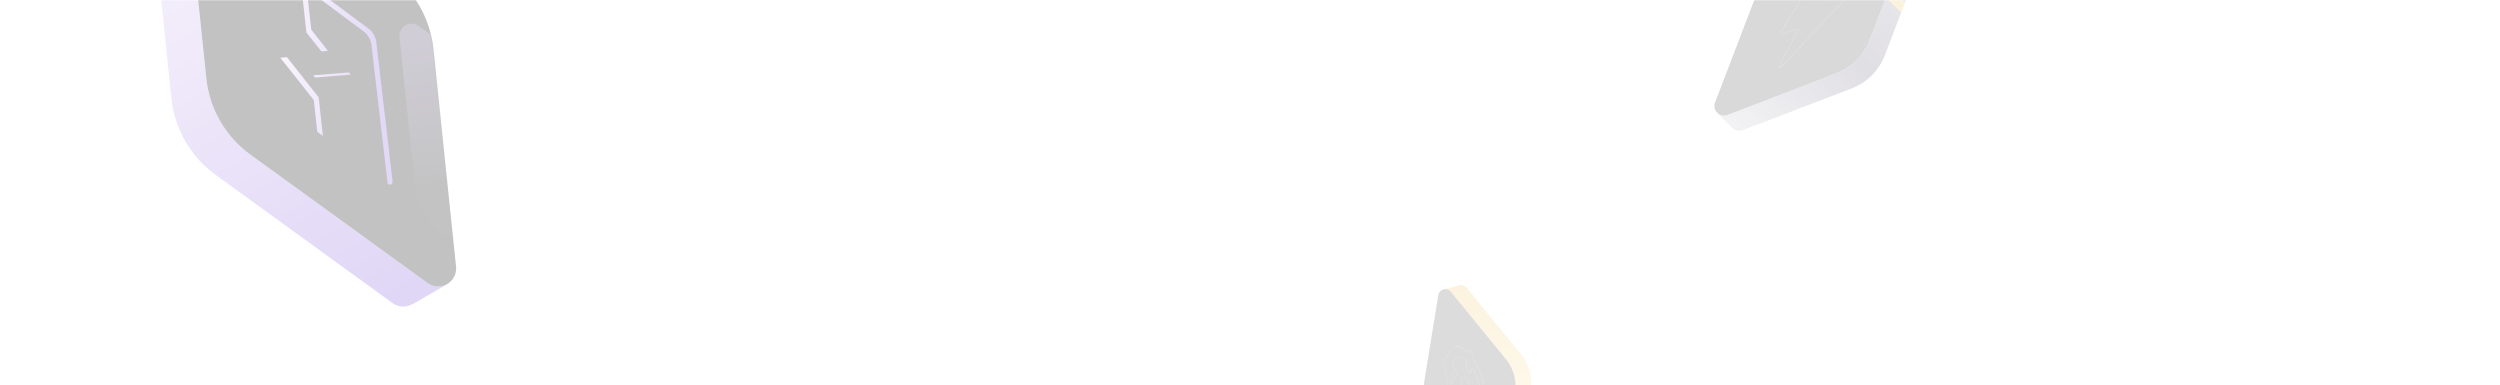 <?xml version="1.0" encoding="UTF-8"?>
<!--
  - Copyright (c) 2021 Terminus, Inc.
  -
  - This program is free software: you can use, redistribute, and/or modify
  - it under the terms of the GNU Affero General Public License, version 3
  - or later ("AGPL"), as published by the Free Software Foundation.
  -
  - This program is distributed in the hope that it will be useful, but WITHOUT
  - ANY WARRANTY; without even the implied warranty of MERCHANTABILITY or
  - FITNESS FOR A PARTICULAR PURPOSE.
  -
  - You should have received a copy of the GNU Affero General Public License
  - along with this program. If not, see <http://www.gnu.org/licenses/>.
  -->

<svg width="1336px" height="206px" viewBox="0 0 1336 206" version="1.1" xmlns="http://www.w3.org/2000/svg" xmlns:xlink="http://www.w3.org/1999/xlink">
    <title>编组 9</title>
    <defs>
        <rect id="path-1" x="0" y="0" width="191" height="83"></rect>
        <linearGradient x1="100%" y1="50%" x2="0%" y2="50%" id="linearGradient-3">
            <stop stop-color="#302647" offset="0%"></stop>
            <stop stop-color="#ACA8B5" offset="18.224%"></stop>
            <stop stop-color="#8D65E1" offset="18.25%"></stop>
            <stop stop-color="#8D65E1" offset="22.314%"></stop>
            <stop stop-color="#E0A716" offset="22.414%"></stop>
            <stop stop-color="#E0A716" offset="25.993%"></stop>
            <stop stop-color="#59516C" offset="26.007%"></stop>
            <stop stop-color="#302647" offset="49.649%"></stop>
            <stop stop-color="#ACA8B5" offset="100%"></stop>
        </linearGradient>
        <path d="M84.712,2.465 L85.184,2.671 L133.647,24.315 L133.647,21.303 L145.215,21.303 L145.215,32.787 L145.159,32.787 C145.158,34.678 144.106,36.487 142.323,37.379 L142.116,37.477 L85.184,62.903 C77.343,66.405 68.405,66.473 60.521,63.109 L60.05,62.903 L3.118,37.477 C1.963,36.961 1.039,36.037 0.523,34.882 C0.218,34.2 0.074,33.487 0.075,32.786 L0,32.787 L0,21.303 L15.313,21.303 L15.312,22.65 L60.05,2.671 C67.89,-0.831 76.829,-0.9 84.712,2.465 Z" id="path-4"></path>
        <linearGradient x1="50%" y1="0%" x2="50%" y2="100%" id="linearGradient-6">
            <stop stop-color="#F0F4FF" offset="0%"></stop>
            <stop stop-color="#F8FAFF" offset="100%"></stop>
        </linearGradient>
        <path d="M67.433,5.613 L10.501,31.039 C7.911,32.196 6.749,35.233 7.906,37.823 C8.422,38.979 9.346,39.903 10.501,40.419 L67.433,65.845 C75.43,69.417 84.57,69.417 92.567,65.845 L149.499,40.419 C152.089,39.262 153.251,36.224 152.094,33.634 C151.578,32.479 150.654,31.555 149.499,31.039 L92.567,5.613 C84.57,2.041 75.43,2.041 67.433,5.613 Z" id="path-7"></path>
        <filter x="3.4%" y="1.3%" width="93.2%" height="97.4%" filterUnits="objectBoundingBox" id="filter-9">
            <feOffset dx="0" dy="-2" in="SourceAlpha" result="shadowOffsetInner1"></feOffset>
            <feComposite in="shadowOffsetInner1" in2="SourceAlpha" operator="arithmetic" k2="-1" k3="1" result="shadowInnerInner1"></feComposite>
            <feColorMatrix values="0 0 0 0 1   0 0 0 0 1   0 0 0 0 1  0 0 0 1 0" type="matrix" in="shadowInnerInner1" result="shadowMatrixInner1"></feColorMatrix>
            <feGaussianBlur stdDeviation="1" in="SourceAlpha" result="shadowBlurInner2"></feGaussianBlur>
            <feOffset dx="0" dy="2" in="shadowBlurInner2" result="shadowOffsetInner2"></feOffset>
            <feComposite in="shadowOffsetInner2" in2="SourceAlpha" operator="arithmetic" k2="-1" k3="1" result="shadowInnerInner2"></feComposite>
            <feColorMatrix values="0 0 0 0 0.678   0 0 0 0 0.745   0 0 0 0 1  0 0 0 0.052 0" type="matrix" in="shadowInnerInner2" result="shadowMatrixInner2"></feColorMatrix>
            <feMerge>
                <feMergeNode in="shadowMatrixInner1"></feMergeNode>
                <feMergeNode in="shadowMatrixInner2"></feMergeNode>
            </feMerge>
        </filter>
        <linearGradient x1="3.325%" y1="55.558%" x2="81.744%" y2="44.442%" id="linearGradient-10">
            <stop stop-color="#EAEDF6" offset="0%"></stop>
            <stop stop-color="#C6C2D1" offset="100%"></stop>
        </linearGradient>
        <path d="M92.431,22.183 L61.692,29.322 C61.133,29.452 60.883,29.793 61.133,30.083 C61.188,30.147 61.266,30.205 61.361,30.254 L69.248,34.344 C69.681,34.569 69.681,34.933 69.248,35.158 C69.179,35.194 69.102,35.224 69.018,35.249 L48.214,41.489 C47.683,41.648 47.502,42 47.809,42.275 C48.018,42.463 48.414,42.574 48.833,42.562 L100.444,41.035 C101.056,41.017 101.524,40.745 101.489,40.428 C101.473,40.287 101.358,40.154 101.166,40.054 L92.038,35.32 C91.604,35.095 91.604,34.731 92.038,34.506 C92.141,34.453 92.264,34.41 92.399,34.381 L108.25,30.989 C108.816,30.868 109.086,30.531 108.852,30.237 C108.796,30.167 108.714,30.104 108.611,30.05 L93.669,22.301 C93.343,22.132 92.851,22.085 92.431,22.183 Z" id="path-11"></path>
        <filter x="0.0%" y="0.0%" width="100.0%" height="100.0%" filterUnits="objectBoundingBox" id="filter-12">
            <feOffset dx="0" dy="0" in="SourceAlpha" result="shadowOffsetOuter1"></feOffset>
            <feColorMatrix values="0 0 0 0 1   0 0 0 0 1   0 0 0 0 1  0 0 0 1 0" type="matrix" in="shadowOffsetOuter1"></feColorMatrix>
        </filter>
        <filter x="0.0%" y="0.0%" width="100.0%" height="100.0%" filterUnits="objectBoundingBox" id="filter-13">
            <feOffset dx="0" dy="0" in="SourceAlpha" result="shadowOffsetInner1"></feOffset>
            <feComposite in="shadowOffsetInner1" in2="SourceAlpha" operator="arithmetic" k2="-1" k3="1" result="shadowInnerInner1"></feComposite>
            <feColorMatrix values="0 0 0 0 0.626   0 0 0 0 0.604   0 0 0 0 0.673  0 0 0 1 0" type="matrix" in="shadowInnerInner1"></feColorMatrix>
        </filter>
        <rect id="path-14" x="0" y="0" width="229" height="206"></rect>
        <linearGradient x1="3.61187e-14%" y1="50%" x2="99.415%" y2="49.881%" id="linearGradient-16">
            <stop stop-color="#D3ADF7" offset="0%"></stop>
            <stop stop-color="#CCB6EF" offset="25.33%"></stop>
            <stop stop-color="#7C53DB" offset="100%"></stop>
        </linearGradient>
        <path d="M159.119,4.743 L159.72,5.007 L250.588,45.589 L250.589,39.942 L272.278,39.942 L272.278,61.475 L272.173,61.476 C272.171,65.07 270.146,68.503 266.72,70.151 L266.467,70.269 L159.72,117.943 C144.925,124.551 128.045,124.639 113.194,118.207 L112.593,117.943 L5.846,70.269 C3.68,69.301 1.947,67.569 0.98,65.403 C0.409,64.125 0.14,62.79 0.14,61.476 L0,61.475 L0,39.942 L28.711,39.942 L28.711,42.469 L112.593,5.007 C127.388,-1.6 144.268,-1.689 159.119,4.743 Z" id="path-17"></path>
        <linearGradient x1="50%" y1="0%" x2="50%" y2="98.831%" id="linearGradient-19">
            <stop stop-color="#EDDBFF" offset="0%"></stop>
            <stop stop-color="#F9F0FF" offset="100%"></stop>
        </linearGradient>
        <path d="M126.436,10.524 L19.689,58.198 C14.833,60.367 12.654,66.062 14.823,70.919 C15.791,73.085 17.523,74.818 19.689,75.785 L126.436,123.46 C141.432,130.157 158.568,130.157 173.564,123.46 L280.311,75.785 C285.167,73.616 287.346,67.921 285.177,63.064 C284.209,60.898 282.477,59.166 280.311,58.198 L173.564,10.524 C158.568,3.827 141.432,3.827 126.436,10.524 Z" id="path-20"></path>
        <filter x="3.7%" y="1.9%" width="92.7%" height="96.3%" filterUnits="objectBoundingBox" id="filter-22">
            <feOffset dx="0" dy="-3" in="SourceAlpha" result="shadowOffsetInner1"></feOffset>
            <feComposite in="shadowOffsetInner1" in2="SourceAlpha" operator="arithmetic" k2="-1" k3="1" result="shadowInnerInner1"></feComposite>
            <feColorMatrix values="0 0 0 0 1   0 0 0 0 1   0 0 0 0 1  0 0 0 1 0" type="matrix" in="shadowInnerInner1" result="shadowMatrixInner1"></feColorMatrix>
            <feGaussianBlur stdDeviation="1.5" in="SourceAlpha" result="shadowBlurInner2"></feGaussianBlur>
            <feOffset dx="0" dy="3" in="shadowBlurInner2" result="shadowOffsetInner2"></feOffset>
            <feComposite in="shadowOffsetInner2" in2="SourceAlpha" operator="arithmetic" k2="-1" k3="1" result="shadowInnerInner2"></feComposite>
            <feColorMatrix values="0 0 0 0 0.678   0 0 0 0 0.745   0 0 0 0 1  0 0 0 0.052 0" type="matrix" in="shadowInnerInner2" result="shadowMatrixInner2"></feColorMatrix>
            <feMerge>
                <feMergeNode in="shadowMatrixInner1"></feMergeNode>
                <feMergeNode in="shadowMatrixInner2"></feMergeNode>
            </feMerge>
        </filter>
        <linearGradient x1="5.672%" y1="49.047%" x2="53.677%" y2="58.668%" id="linearGradient-23">
            <stop stop-color="#9E7DE4" stop-opacity="0.375" offset="0.038%"></stop>
            <stop stop-color="#AA8DE7" stop-opacity="0.012" offset="100%"></stop>
        </linearGradient>
        <filter x="3.1%" y="0.5%" width="93.9%" height="99.0%" filterUnits="objectBoundingBox" id="filter-24">
            <feGaussianBlur stdDeviation="1.075" in="SourceGraphic"></feGaussianBlur>
        </filter>
        <linearGradient x1="71.737%" y1="24.701%" x2="27.058%" y2="55.085%" id="linearGradient-25">
            <stop stop-color="#8862DE" offset="0%"></stop>
            <stop stop-color="#E8D3F9" offset="100%"></stop>
        </linearGradient>
        <path d="M70.026,0.681 C72.131,-0.227 75.545,-0.227 77.651,0.681 L146.278,30.289 C148.384,31.197 148.384,32.67 146.278,33.578 L114.824,47.148 L91.929,37.271 L76.507,38.842 L86.229,18.363 L57.635,22.476 L38.571,14.251 L70.026,0.681 Z M59.59,46.441 L88.122,42.256 L107.143,50.626 L77.66,63.6 C75.559,64.524 72.153,64.524 70.052,63.6 L1.576,33.467 C-0.525,32.542 -0.525,31.043 1.576,30.119 L31.058,17.145 L54.835,27.608 L69.101,25.515 L59.59,46.441 Z" id="path-26"></path>
        <filter x="-0.0%" y="0.0%" width="100.0%" height="100.0%" filterUnits="objectBoundingBox" id="filter-27">
            <feOffset dx="0" dy="0" in="SourceAlpha" result="shadowOffsetOuter1"></feOffset>
            <feColorMatrix values="0 0 0 0 0.979   0 0 0 0 0.952   0 0 0 0 1  0 0 0 1 0" type="matrix" in="shadowOffsetOuter1"></feColorMatrix>
        </filter>
        <filter x="-1.0%" y="-2.3%" width="102.0%" height="104.7%" filterUnits="objectBoundingBox" id="filter-28">
            <feOffset dx="0" dy="3" in="SourceAlpha" result="shadowOffsetInner1"></feOffset>
            <feComposite in="shadowOffsetInner1" in2="SourceAlpha" operator="arithmetic" k2="-1" k3="1" result="shadowInnerInner1"></feComposite>
            <feColorMatrix values="0 0 0 0 0.631   0 0 0 0 0.491   0 0 0 0 0.954  0 0 0 1 0" type="matrix" in="shadowInnerInner1"></feColorMatrix>
        </filter>
        <rect id="path-29" x="0" y="0" width="190" height="82"></rect>
        <linearGradient x1="3.61187e-14%" y1="50%" x2="99.415%" y2="49.879%" id="linearGradient-31">
            <stop stop-color="#FFDA7B" offset="0%"></stop>
            <stop stop-color="#FCD675" offset="25.33%"></stop>
            <stop stop-color="#E0A716" offset="100%"></stop>
        </linearGradient>
        <path d="M63.01,1.858 L63.429,2.042 L99.4,18.24 L99.4,15.981 L108.004,15.981 L108.005,24.239 C108.146,25.757 107.364,27.264 105.949,27.992 L105.766,28.08 L63.429,47.145 C57.578,49.78 50.898,49.842 45.008,47.329 L44.588,47.145 L2.251,28.08 C1.4,27.697 0.718,27.015 0.335,26.164 C0.083,25.605 -0.023,25.017 -0,24.444 L2.22710862e-13,15.981 L11.389,15.981 L11.388,16.992 L44.588,2.042 C50.44,-0.593 57.12,-0.654 63.01,1.858 Z" id="path-32"></path>
        <linearGradient x1="50%" y1="0%" x2="50%" y2="98.831%" id="linearGradient-34">
            <stop stop-color="#FEE39F" offset="0%"></stop>
            <stop stop-color="#FFF4D8" offset="100%"></stop>
        </linearGradient>
        <path d="M50.079,4.242 L7.743,23.307 C5.817,24.174 4.959,26.438 5.826,28.364 C6.209,29.215 6.891,29.897 7.743,30.281 L50.079,49.346 C56.07,52.043 62.93,52.043 68.921,49.346 L111.257,30.281 C113.183,29.413 114.041,27.149 113.174,25.224 C112.791,24.372 112.109,23.691 111.257,23.307 L68.921,4.242 C62.93,1.545 56.07,1.545 50.079,4.242 Z" id="path-35"></path>
        <filter x="2.9%" y="0.4%" width="94.1%" height="99.2%" filterUnits="objectBoundingBox" id="filter-37">
            <feOffset dx="0" dy="-2" in="SourceAlpha" result="shadowOffsetInner1"></feOffset>
            <feComposite in="shadowOffsetInner1" in2="SourceAlpha" operator="arithmetic" k2="-1" k3="1" result="shadowInnerInner1"></feComposite>
            <feColorMatrix values="0 0 0 0 1   0 0 0 0 1   0 0 0 0 1  0 0 0 1 0" type="matrix" in="shadowInnerInner1" result="shadowMatrixInner1"></feColorMatrix>
            <feGaussianBlur stdDeviation="1" in="SourceAlpha" result="shadowBlurInner2"></feGaussianBlur>
            <feOffset dx="0" dy="2" in="shadowBlurInner2" result="shadowOffsetInner2"></feOffset>
            <feComposite in="shadowOffsetInner2" in2="SourceAlpha" operator="arithmetic" k2="-1" k3="1" result="shadowInnerInner2"></feComposite>
            <feColorMatrix values="0 0 0 0 0.678   0 0 0 0 0.745   0 0 0 0 1  0 0 0 0.052 0" type="matrix" in="shadowInnerInner2" result="shadowMatrixInner2"></feColorMatrix>
            <feMerge>
                <feMergeNode in="shadowMatrixInner1"></feMergeNode>
                <feMergeNode in="shadowMatrixInner2"></feMergeNode>
            </feMerge>
        </filter>
        <linearGradient x1="51.501%" y1="60.139%" x2="82.429%" y2="38.798%" id="linearGradient-38">
            <stop stop-color="#F2C552" stop-opacity="0.647" offset="0%"></stop>
            <stop stop-color="#FFE8B0" stop-opacity="0.61" offset="100%"></stop>
        </linearGradient>
        <filter x="3.0%" y="0.6%" width="94.0%" height="98.8%" filterUnits="objectBoundingBox" id="filter-39">
            <feGaussianBlur stdDeviation="0.636" in="SourceGraphic"></feGaussianBlur>
        </filter>
        <linearGradient x1="71.737%" y1="26.373%" x2="27.058%" y2="54.749%" id="linearGradient-40">
            <stop stop-color="#E2AA1B" offset="0%"></stop>
            <stop stop-color="#FFD46C" offset="100%"></stop>
        </linearGradient>
        <path d="M73.474,17.332 L73.599,17.279 C74.711,16.812 76.515,16.812 77.627,17.279 C78.74,17.747 78.74,18.505 77.627,18.972 L77.503,19.025 C83.882,22.469 83.882,27.324 77.503,30.769 L77.627,30.821 C78.74,31.289 78.74,32.047 77.627,32.514 C76.515,32.981 74.711,32.981 73.599,32.514 L73.474,32.462 C65.277,35.142 53.723,35.142 45.526,32.462 L45.401,32.514 C44.289,32.981 42.485,32.981 41.373,32.514 C40.26,32.047 40.26,31.289 41.373,30.821 L41.497,30.769 C35.118,27.324 35.118,22.469 41.497,19.025 L41.373,18.972 C40.26,18.505 40.26,17.747 41.373,17.279 C42.485,16.812 44.289,16.812 45.401,17.279 L45.526,17.332 C53.723,14.651 65.277,14.651 73.474,17.332 Z M49.596,19.042 L51.443,19.818 C52.556,20.286 52.556,21.044 51.443,21.511 C50.331,21.979 48.528,21.979 47.415,21.511 L45.569,20.735 C41.357,23.218 41.357,26.575 45.569,29.058 L47.415,28.282 C48.528,27.815 50.331,27.815 51.443,28.282 C52.556,28.75 52.556,29.507 51.443,29.975 L49.596,30.751 C55.506,32.521 63.494,32.521 69.404,30.751 L67.557,29.975 C66.444,29.507 66.444,28.75 67.557,28.282 C68.669,27.815 70.472,27.815 71.585,28.282 L73.431,29.058 C77.643,26.575 77.643,23.218 73.431,20.735 L71.585,21.511 C70.472,21.979 68.669,21.979 67.557,21.511 C66.444,21.044 66.444,20.286 67.557,19.818 L69.404,19.042 C63.494,17.272 55.506,17.272 49.596,19.042 Z M55.472,23.204 C57.696,22.269 61.304,22.269 63.528,23.204 C65.753,24.139 65.753,25.654 63.528,26.589 C61.304,27.524 57.696,27.524 55.472,26.589 C53.247,25.654 53.247,24.139 55.472,23.204 Z" id="path-41"></path>
        <filter x="-0.0%" y="0.0%" width="100.0%" height="100.0%" filterUnits="objectBoundingBox" id="filter-42">
            <feOffset dx="0" dy="0" in="SourceAlpha" result="shadowOffsetOuter1"></feOffset>
            <feColorMatrix values="0 0 0 0 1   0 0 0 0 0.963   0 0 0 0 0.868  0 0 0 1 0" type="matrix" in="shadowOffsetOuter1"></feColorMatrix>
        </filter>
        <filter x="-0.0%" y="0.0%" width="100.0%" height="100.0%" filterUnits="objectBoundingBox" id="filter-43">
            <feOffset dx="0" dy="0" in="SourceAlpha" result="shadowOffsetInner1"></feOffset>
            <feComposite in="shadowOffsetInner1" in2="SourceAlpha" operator="arithmetic" k2="-1" k3="1" result="shadowInnerInner1"></feComposite>
            <feColorMatrix values="0 0 0 0 0.894   0 0 0 0 0.678   0 0 0 0 0.137  0 0 0 1 0" type="matrix" in="shadowInnerInner1"></feColorMatrix>
        </filter>
    </defs>
    <g id="微服务" stroke="none" stroke-width="1" fill="none" fill-rule="evenodd">
        <g id="微服务首页" transform="translate(-80, 0)">
            <g id="编组-12" transform="translate(80, 0)">
                <rect id="矩形" x="0" y="0" width="1336" height="206" rx="2"></rect>
                <g id="编组-6备份-2" opacity="0.15" transform="translate(874, 0)">
                    <mask id="mask-2" fill="white">
                        <use xlink:href="#path-1"></use>
                    </mask>
                    <g id="蒙版"></g>
                    <g mask="url(#mask-2)">
                        <g transform="translate(98, 12) rotate(-45) translate(-98, -12) translate(18, -28)">
                            <g id="路径-2备份-6" transform="translate(7.383, 14.426)">
                                <mask id="mask-5" fill="white">
                                    <use xlink:href="#path-4"></use>
                                </mask>
                                <use id="形状结合" fill="url(#linearGradient-3)" xlink:href="#path-4"></use>
                            </g>
                            <g id="路径-2备份-5">
                                <mask id="mask-8" fill="white">
                                    <use xlink:href="#path-7"></use>
                                </mask>
                                <g id="蒙版">
                                    <use fill="url(#linearGradient-6)" fill-rule="evenodd" xlink:href="#path-7"></use>
                                    <use fill="black" fill-opacity="1" filter="url(#filter-9)" xlink:href="#path-7"></use>
                                </g>
                                <g id="路径-9" mask="url(#mask-8)">
                                    <use fill="black" fill-opacity="1" filter="url(#filter-12)" xlink:href="#path-11"></use>
                                    <use fill="url(#linearGradient-10)" fill-rule="evenodd" xlink:href="#path-11"></use>
                                    <use fill="black" fill-opacity="1" filter="url(#filter-13)" xlink:href="#path-11"></use>
                                </g>
                            </g>
                        </g>
                    </g>
                </g>
                <g id="编组-6" opacity="0.3" transform="translate(60, 0)">
                    <mask id="mask-15" fill="white">
                        <use xlink:href="#path-14"></use>
                    </mask>
                    <g id="蒙版"></g>
                    <g opacity="0.793" mask="url(#mask-15)">
                        <g transform="translate(104, 38) rotate(-300) translate(-104, -38) translate(-46, -37)">
                            <g id="路径-2备份-6" transform="translate(13.843, 27.05)">
                                <mask id="mask-18" fill="white">
                                    <use xlink:href="#path-17"></use>
                                </mask>
                                <use id="形状结合" fill="url(#linearGradient-16)" xlink:href="#path-17"></use>
                            </g>
                            <g id="路径-2备份-5">
                                <mask id="mask-21" fill="white">
                                    <use xlink:href="#path-20"></use>
                                </mask>
                                <g id="蒙版">
                                    <use fill="url(#linearGradient-19)" fill-rule="evenodd" xlink:href="#path-20"></use>
                                    <use fill="black" fill-opacity="1" filter="url(#filter-22)" xlink:href="#path-20"></use>
                                </g>
                                <path d="M230.609,-20.796 L158.936,11.211 C155.675,12.667 154.212,16.491 155.668,19.752 C156.318,21.206 157.481,22.37 158.936,23.019 L230.609,55.026 C240.676,59.521 252.181,59.521 262.249,55.026 L333.921,23.019 C337.182,21.563 338.645,17.739 337.189,14.478 C336.539,13.024 335.376,11.86 333.921,11.211 L262.249,-20.796 C252.181,-25.292 240.676,-25.292 230.609,-20.796 Z" id="蒙版" fill="url(#linearGradient-23)" filter="url(#filter-24)" mask="url(#mask-21)"></path>
                                <g id="监控-资产监控" mask="url(#mask-21)" fill-rule="nonzero">
                                    <g transform="translate(77.143, 34.29)" id="形状">
                                        <use fill="black" fill-opacity="1" filter="url(#filter-27)" xlink:href="#path-26"></use>
                                        <use fill="url(#linearGradient-25)" xlink:href="#path-26"></use>
                                        <use fill="black" fill-opacity="1" filter="url(#filter-28)" xlink:href="#path-26"></use>
                                    </g>
                                </g>
                            </g>
                        </g>
                    </g>
                </g>
                <g id="编组-6备份" opacity="0.3" transform="translate(684, 124)">
                    <mask id="mask-30" fill="white">
                        <use xlink:href="#path-29"></use>
                    </mask>
                    <g id="蒙版"></g>
                    <g opacity="0.465" mask="url(#mask-30)">
                        <g transform="translate(104.5, 82) rotate(-105) translate(-104.5, -82) translate(45, 52)">
                            <g id="路径-2备份-6" transform="translate(5.491, 10.813)">
                                <mask id="mask-33" fill="white">
                                    <use xlink:href="#path-32"></use>
                                </mask>
                                <use id="形状结合" fill="url(#linearGradient-31)" xlink:href="#path-32"></use>
                            </g>
                            <g id="路径-2备份-5" transform="translate(-0, -0)">
                                <mask id="mask-36" fill="white">
                                    <use xlink:href="#path-35"></use>
                                </mask>
                                <g id="蒙版">
                                    <use fill="url(#linearGradient-34)" fill-rule="evenodd" xlink:href="#path-35"></use>
                                    <use fill="black" fill-opacity="1" filter="url(#filter-37)" xlink:href="#path-35"></use>
                                </g>
                                <path d="M-8.155,-14.909 L-50.491,4.156 C-52.417,5.023 -53.275,7.287 -52.408,9.213 C-52.025,10.064 -51.343,10.746 -50.491,11.129 L-8.155,30.194 C-2.164,32.892 4.696,32.892 10.686,30.194 L53.023,11.129 C54.949,10.262 55.807,7.998 54.94,6.073 C54.557,5.221 53.875,4.539 53.023,4.156 L10.686,-14.909 C4.696,-17.607 -2.164,-17.607 -8.155,-14.909 Z" id="蒙版" fill="url(#linearGradient-38)" filter="url(#filter-39)" mask="url(#mask-36)"></path>
                                <g id="形状结合" fill-rule="nonzero" mask="url(#mask-36)">
                                    <use fill="black" fill-opacity="1" filter="url(#filter-42)" xlink:href="#path-41"></use>
                                    <use fill="url(#linearGradient-40)" xlink:href="#path-41"></use>
                                    <use fill="black" fill-opacity="1" filter="url(#filter-43)" xlink:href="#path-41"></use>
                                </g>
                            </g>
                        </g>
                    </g>
                </g>
            </g>
        </g>
    </g>
</svg>
